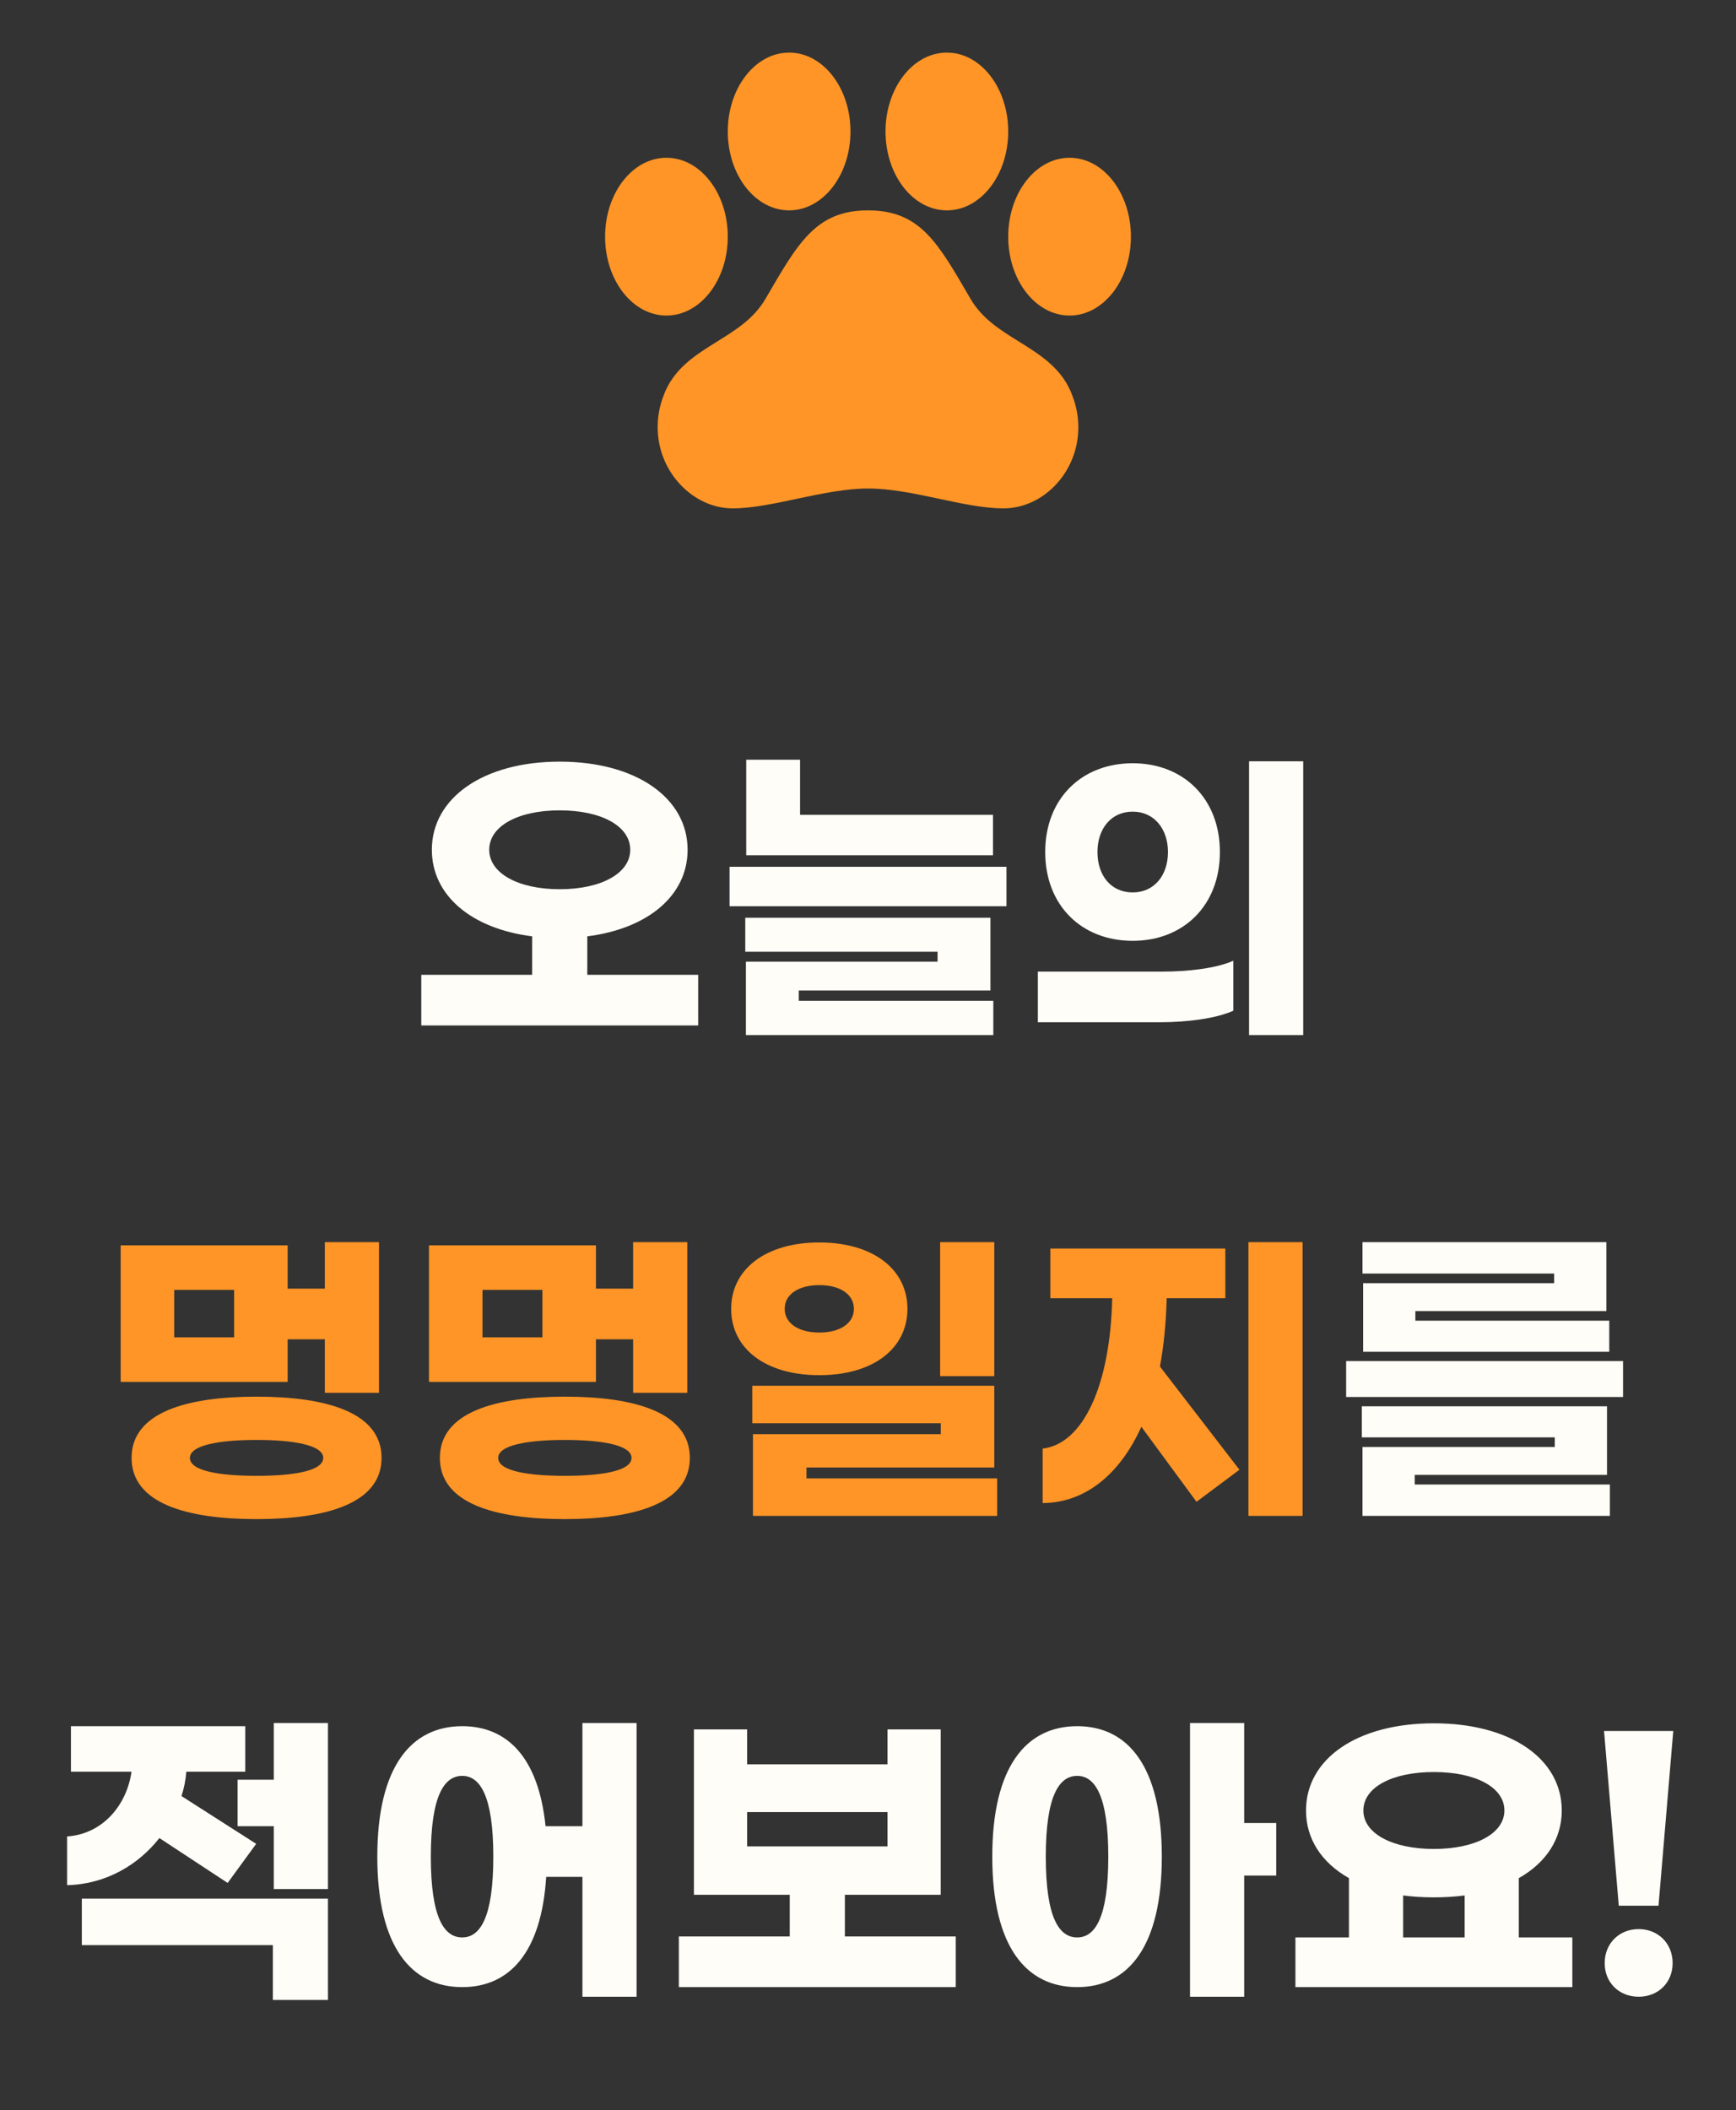 <svg width="130" height="158" viewBox="0 0 130 158" fill="none" xmlns="http://www.w3.org/2000/svg">
<rect x="0" y="0" width="130" height="158" fill="#333333" stroke="none"/>
<path d="M43.979 72.984H52.283V76.776H31.547V72.984H39.851V70.104C35.291 69.528 32.339 67.032 32.339 63.624C32.339 59.736 36.203 57.024 41.915 57.024C47.627 57.024 51.491 59.736 51.491 63.624C51.491 67.032 48.539 69.528 43.979 70.104V72.984ZM36.635 63.624C36.635 65.376 38.795 66.576 41.915 66.576C45.035 66.576 47.195 65.376 47.195 63.624C47.195 61.848 45.035 60.672 41.915 60.672C38.795 60.672 36.635 61.848 36.635 63.624ZM59.913 56.88V61.008H74.361V64.032H55.881V56.88H59.913ZM75.369 64.896V67.848H54.633V64.896H75.369ZM74.169 68.712V74.16H59.817V74.928H74.385V77.496H55.857V72H70.209V71.256H55.809V68.712H74.169ZM97.591 57V77.496H93.535V57H97.591ZM84.823 57.144C88.615 57.144 91.351 59.784 91.351 63.792C91.351 67.8 88.615 70.44 84.823 70.44C81.007 70.44 78.271 67.8 78.271 63.792C78.271 59.784 81.007 57.144 84.823 57.144ZM84.823 60.768C83.191 60.768 82.183 62.064 82.183 63.792C82.183 65.544 83.191 66.816 84.823 66.816C86.431 66.816 87.463 65.544 87.463 63.792C87.463 62.064 86.431 60.768 84.823 60.768ZM92.359 75.672C91.087 76.248 88.927 76.536 86.887 76.536H77.719V72.744H87.055C88.951 72.744 91.087 72.504 92.359 71.928V75.672ZM120.293 93V98.16H105.989V98.88H120.509V101.208H102.077V96.072H116.381V95.352H102.029V93H120.293ZM121.541 101.904V104.592H100.805V101.904H121.541ZM120.341 105.288V110.424H105.941V111.144H120.557V113.496H102.029V108.336H116.429V107.616H101.981V105.288H120.341ZM20.504 129H24.56V141.432H20.504V136.728H17.792V133.248H20.504V129ZM11.936 137.616C10.352 139.632 7.928 141.072 5.024 141.144V137.496C7.784 137.304 9.512 135.048 9.848 132.648H5.312V129.24H18.368V132.648H13.952C13.904 133.272 13.784 133.872 13.592 134.472L19.184 138.048L17.048 140.976L11.936 137.616ZM6.128 145.632V142.152H24.56V149.736H20.432V145.632H6.128ZM43.614 129H47.67V149.496H43.614V140.52H40.902C40.542 146.208 38.142 148.776 34.614 148.776C30.798 148.776 28.254 145.752 28.254 139.008C28.254 132.264 30.798 129.24 34.614 129.24C37.974 129.24 40.326 131.568 40.854 136.728H43.614V129ZM34.614 145.056C35.934 145.056 36.942 143.616 36.942 139.008C36.942 134.424 35.934 132.96 34.614 132.96C33.27 132.96 32.262 134.424 32.262 139.008C32.262 143.616 33.27 145.056 34.614 145.056ZM63.268 144.984H71.572V148.776H50.836V144.984H59.14V141.864H51.964V129.48H55.948V132.096H66.46V129.48H70.444V141.864H63.268V144.984ZM55.948 135.672V138.24H66.46V135.672H55.948ZM95.57 136.488V140.424H93.17V149.496H89.114V129H93.17V136.488H95.57ZM80.666 129.24C84.482 129.24 87.002 132.264 87.002 139.008C87.002 145.752 84.482 148.776 80.666 148.776C76.85 148.776 74.306 145.752 74.306 139.008C74.306 132.264 76.85 129.24 80.666 129.24ZM80.666 145.056C81.986 145.056 82.994 143.616 82.994 139.008C82.994 134.424 81.986 132.96 80.666 132.96C79.322 132.96 78.314 134.424 78.314 139.008C78.314 143.616 79.322 145.056 80.666 145.056ZM113.736 145.056H117.744V148.776H97.008V145.056H101.016V140.616C98.976 139.464 97.8 137.688 97.8 135.552C97.8 131.688 101.616 129.024 107.376 129.024C113.136 129.024 116.952 131.688 116.952 135.552C116.952 137.688 115.776 139.464 113.736 140.616V145.056ZM107.376 132.672C104.28 132.672 102.096 133.8 102.096 135.552C102.096 137.28 104.28 138.432 107.376 138.432C110.472 138.432 112.656 137.28 112.656 135.552C112.656 133.8 110.472 132.672 107.376 132.672ZM105.072 141.912V145.056H109.68V141.912C108.96 142.008 108.192 142.056 107.376 142.056C106.56 142.056 105.792 142.008 105.072 141.912ZM125.302 129.6L124.198 142.68H121.222L120.118 129.6H125.302ZM122.71 144.432C124.174 144.432 125.254 145.512 125.254 146.976C125.254 148.44 124.174 149.496 122.71 149.496C121.246 149.496 120.166 148.44 120.166 146.976C120.166 145.512 121.246 144.432 122.71 144.432Z" fill="#FFFDF7"/>
<path d="M21.541 100.272V103.464H9.037V93.24H21.541V96.48H24.325V93H28.381V104.28H24.325V100.272H21.541ZM17.533 100.128V96.576H13.045V100.128H17.533ZM19.213 104.568C24.445 104.568 28.573 105.744 28.573 109.152C28.573 112.56 24.445 113.736 19.213 113.736C13.981 113.736 9.853 112.56 9.853 109.152C9.853 105.744 13.981 104.568 19.213 104.568ZM19.213 110.496C21.973 110.496 24.205 110.136 24.205 109.152C24.205 108.192 21.973 107.808 19.213 107.808C16.453 107.808 14.221 108.192 14.221 109.152C14.221 110.136 16.453 110.496 19.213 110.496ZM44.627 100.272V103.464H32.123V93.24H44.627V96.48H47.411V93H51.467V104.28H47.411V100.272H44.627ZM40.619 100.128V96.576H36.131V100.128H40.619ZM42.299 104.568C47.531 104.568 51.659 105.744 51.659 109.152C51.659 112.56 47.531 113.736 42.299 113.736C37.067 113.736 32.939 112.56 32.939 109.152C32.939 105.744 37.067 104.568 42.299 104.568ZM42.299 110.496C45.059 110.496 47.291 110.136 47.291 109.152C47.291 108.192 45.059 107.808 42.299 107.808C39.539 107.808 37.307 108.192 37.307 109.152C37.307 110.136 39.539 110.496 42.299 110.496ZM74.457 93V103.032H70.401V93H74.457ZM61.353 93.024C65.385 93.024 67.953 95.04 67.953 97.992C67.953 100.968 65.385 102.96 61.353 102.96C57.321 102.96 54.753 100.968 54.753 97.992C54.753 95.04 57.321 93.024 61.353 93.024ZM61.353 96.216C59.793 96.216 58.761 96.912 58.761 97.992C58.761 99.072 59.793 99.768 61.353 99.768C62.913 99.768 63.945 99.072 63.945 97.992C63.945 96.912 62.913 96.216 61.353 96.216ZM74.457 103.752V109.872H60.393V110.688H74.673V113.496H56.385V107.376H70.449V106.56H56.337V103.752H74.457ZM93.487 93H97.543V113.496H93.487V93ZM87.367 97.2C87.319 99.048 87.151 100.752 86.863 102.312L92.815 110.04L89.599 112.44L85.471 106.824C83.815 110.472 81.199 112.512 78.079 112.536V108.456C81.079 108.12 83.143 103.776 83.287 97.2H78.655V93.48H91.759V97.2H87.367Z" fill="#FF9526"/>
<path d="M80.324 29.68C79.602 27.622 77.919 26.578 76.295 25.569C74.882 24.691 73.547 23.86 72.674 22.37C70.268 18.241 68.947 15.75 65.005 15.75C61.063 15.75 59.738 18.242 57.326 22.369C56.453 23.863 55.111 24.695 53.696 25.575C52.072 26.585 50.393 27.626 49.669 29.68C49.387 30.422 49.245 31.208 49.25 32.001C49.25 35.343 51.912 38.062 54.861 38.062C57.81 38.062 61.695 36.575 65.013 36.575C68.331 36.575 72.162 38.062 75.148 38.062C78.134 38.062 80.75 35.343 80.75 32.001C80.752 31.208 80.608 30.421 80.324 29.68Z" fill="#FF9526"/>
<path d="M49.906 23.625C52.443 23.625 54.5 20.981 54.5 17.719C54.5 14.457 52.443 11.812 49.906 11.812C47.369 11.812 45.312 14.457 45.312 17.719C45.312 20.981 47.369 23.625 49.906 23.625Z" fill="#FF9526"/>
<path d="M59.094 15.75C61.631 15.75 63.688 13.106 63.688 9.844C63.688 6.582 61.631 3.938 59.094 3.938C56.557 3.938 54.5 6.582 54.5 9.844C54.5 13.106 56.557 15.75 59.094 15.75Z" fill="#FF9526"/>
<path d="M70.906 15.75C73.443 15.75 75.5 13.106 75.5 9.844C75.5 6.582 73.443 3.938 70.906 3.938C68.369 3.938 66.312 6.582 66.312 9.844C66.312 13.106 68.369 15.75 70.906 15.75Z" fill="#FF9526"/>
<path d="M80.094 23.625C82.631 23.625 84.688 20.981 84.688 17.719C84.688 14.457 82.631 11.812 80.094 11.812C77.557 11.812 75.5 14.457 75.5 17.719C75.5 20.981 77.557 23.625 80.094 23.625Z" fill="#FF9526"/>
</svg>
